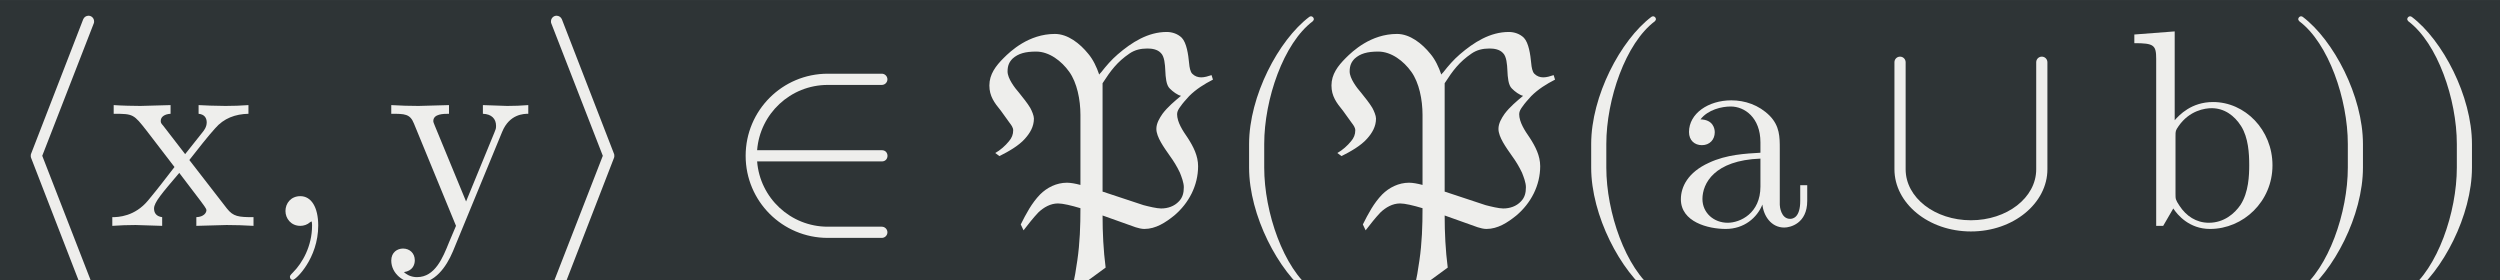 <?xml version='1.0' encoding='UTF-8'?>
<!-- This file was generated by dvisvgm 2.11.1 -->
<svg version='1.1' xmlns='http://www.w3.org/2000/svg' xmlns:xlink='http://www.w3.org/1999/xlink' width='304.815pt' height='34.158pt' viewBox='-49.838 31.935 304.815 34.158'>
<rect x="-49.838" y="31.935" width="304.815" height="34.158" fill="#808080" stroke="none"/>
<defs>
<path id='g0-9' d='M3.308 2.371C3.308 2.341 3.288 2.311 3.268 2.291C2.232 1.514 1.544-.478 1.544-2.072V-2.909C1.544-4.503 2.232-6.496 3.268-7.273C3.288-7.293 3.308-7.323 3.308-7.352C3.308-7.402 3.258-7.452 3.208-7.452C3.188-7.452 3.168-7.442 3.148-7.432C2.052-6.605 1.006-4.613 1.006-2.909V-2.072C1.006-.369 2.052 1.624 3.148 2.451C3.168 2.461 3.188 2.471 3.208 2.471C3.258 2.471 3.308 2.421 3.308 2.371Z'/>
<path id='g0-10' d='M2.869-2.072V-2.909C2.869-4.613 1.823-6.605 .727-7.432C.707-7.442 .687-7.452 .667-7.452C.618-7.452 .568-7.402 .568-7.352C.568-7.323 .588-7.293 .608-7.273C1.644-6.496 2.331-4.503 2.331-2.909V-2.072C2.331-.478 1.644 1.514 .608 2.291C.588 2.311 .568 2.341 .568 2.371C.568 2.421 .618 2.471 .667 2.471C.687 2.471 .707 2.461 .727 2.451C1.823 1.624 2.869-.369 2.869-2.072Z'/>
<path id='g0-13' d='M2.022-.01C2.022-.667 1.773-1.056 1.385-1.056C1.056-1.056 .857-.807 .857-.528C.857-.259 1.056 0 1.385 0C1.504 0 1.634-.04 1.733-.13C1.763-.149 1.783-.159 1.783-.159S1.803-.149 1.803-.01C1.803 .727 1.455 1.325 1.126 1.654C1.016 1.763 1.016 1.783 1.016 1.813C1.016 1.883 1.066 1.923 1.116 1.923C1.225 1.923 2.022 1.156 2.022-.01Z'/>
<path id='g0-66' d='M4.812-.887V-1.445H4.563V-.887C4.563-.309 4.314-.249 4.204-.249C3.875-.249 3.836-.697 3.836-.747V-2.74C3.836-3.158 3.836-3.547 3.477-3.915C3.088-4.304 2.59-4.463 2.112-4.463C1.295-4.463 .608-3.995 .608-3.337C.608-3.039 .807-2.869 1.066-2.869C1.345-2.869 1.524-3.068 1.524-3.328C1.524-3.447 1.474-3.776 1.016-3.786C1.285-4.134 1.773-4.244 2.092-4.244C2.58-4.244 3.148-3.856 3.148-2.969V-2.6C2.64-2.57 1.943-2.54 1.315-2.242C.568-1.903 .319-1.385 .319-.946C.319-.139 1.285 .11 1.913 .11C2.57 .11 3.029-.289 3.218-.757C3.258-.359 3.527 .06 3.995 .06C4.204 .06 4.812-.08 4.812-.887ZM3.148-1.395C3.148-.448 2.431-.11 1.983-.11C1.494-.11 1.086-.458 1.086-.956C1.086-1.504 1.504-2.331 3.148-2.391V-1.395Z'/>
<path id='g0-67' d='M5.191-2.152C5.191-3.417 4.214-4.403 3.078-4.403C2.301-4.403 1.873-3.935 1.714-3.756V-6.914L.279-6.804V-6.496C.976-6.496 1.056-6.426 1.056-5.938V0H1.305L1.664-.618C1.813-.389 2.232 .11 2.969 .11C4.154 .11 5.191-.867 5.191-2.152ZM4.364-2.162C4.364-1.793 4.344-1.196 4.055-.747C3.846-.438 3.467-.11 2.929-.11C2.481-.11 2.122-.349 1.883-.717C1.743-.927 1.743-.956 1.743-1.136V-3.188C1.743-3.377 1.743-3.387 1.853-3.547C2.242-4.105 2.79-4.184 3.029-4.184C3.477-4.184 3.836-3.925 4.075-3.547C4.334-3.138 4.364-2.57 4.364-2.162Z'/>
<path id='g0-89' d='M5.141 0V-.309C4.603-.309 4.423-.329 4.194-.618L2.859-2.341C3.158-2.72 3.537-3.208 3.776-3.467C4.085-3.826 4.493-3.975 4.961-3.985V-4.294C4.702-4.274 4.403-4.264 4.144-4.264C3.846-4.264 3.318-4.284 3.188-4.294V-3.985C3.397-3.965 3.477-3.836 3.477-3.676S3.377-3.387 3.328-3.328L2.71-2.55L1.933-3.557C1.843-3.656 1.843-3.676 1.843-3.736C1.843-3.885 1.993-3.975 2.192-3.985V-4.294L1.116-4.264C.907-4.264 .438-4.274 .169-4.294V-3.985C.867-3.985 .877-3.975 1.345-3.377L2.331-2.092C1.863-1.494 1.863-1.474 1.395-.907C.917-.329 .329-.309 .12-.309V0C.379-.02 .687-.03 .946-.03L1.893 0V-.309C1.674-.339 1.604-.468 1.604-.618C1.604-.837 1.893-1.166 2.501-1.883L3.258-.887C3.337-.777 3.467-.618 3.467-.558C3.467-.468 3.377-.319 3.108-.309V0L4.184-.03C4.453-.03 4.842-.02 5.141 0Z'/>
<path id='g0-90' d='M5.061-3.985V-4.294C4.832-4.274 4.543-4.264 4.314-4.264L3.447-4.294V-3.985C3.756-3.975 3.915-3.806 3.915-3.557C3.915-3.457 3.905-3.437 3.856-3.318L2.849-.867L1.743-3.547C1.704-3.646 1.684-3.686 1.684-3.726C1.684-3.985 2.052-3.985 2.242-3.985V-4.294L1.156-4.264C.887-4.264 .488-4.274 .189-4.294V-3.985C.667-3.985 .857-3.985 .996-3.636L2.491 0L2.242 .588C2.022 1.136 1.743 1.823 1.106 1.823C1.056 1.823 .827 1.823 .638 1.644C.946 1.604 1.026 1.385 1.026 1.225C1.026 .966 .837 .807 .608 .807C.408 .807 .189 .936 .189 1.235C.189 1.684 .608 2.042 1.106 2.042C1.733 2.042 2.142 1.474 2.381 .907L4.134-3.347C4.394-3.975 4.902-3.985 5.061-3.985Z'/>
<path id='g0-2579' d='M3.347 2.291C3.347 2.262 3.347 2.242 3.337 2.222L1.504-2.491L3.337-7.203C3.347-7.223 3.347-7.243 3.347-7.273C3.347-7.382 3.258-7.472 3.148-7.472C3.068-7.472 2.989-7.422 2.959-7.342L1.106-2.56C1.096-2.54 1.096-2.521 1.096-2.491S1.096-2.441 1.106-2.421L2.959 2.361C2.989 2.441 3.068 2.491 3.148 2.491C3.258 2.491 3.347 2.401 3.347 2.291Z'/>
<path id='g0-2580' d='M2.78-2.491C2.78-2.521 2.78-2.54 2.77-2.56L.917-7.342C.887-7.422 .807-7.472 .727-7.472C.618-7.472 .528-7.382 .528-7.273C.528-7.243 .528-7.223 .538-7.203L2.371-2.491L.538 2.222C.528 2.242 .528 2.262 .528 2.291C.528 2.401 .618 2.491 .727 2.491C.807 2.491 .887 2.441 .917 2.361L2.77-2.421C2.78-2.441 2.78-2.461 2.78-2.491Z'/>
<path id='g0-2764' d='M6.047-2.012V-5.818C6.047-5.928 5.958-6.017 5.848-6.017S5.649-5.928 5.649-5.818V-2.012C5.649-.996 4.603-.199 3.328-.199S1.006-.996 1.006-2.012V-5.818C1.006-5.928 .917-6.017 .807-6.017S.608-5.928 .608-5.818V-2.012C.608-.807 1.813 .199 3.328 .199S6.047-.807 6.047-2.012Z'/>
<path id='g0-2926' d='M5.848 .229C5.848 .12 5.758 .03 5.649 .03H3.726C2.401 .03 1.315-.996 1.215-2.291H5.649C5.918-2.291 5.918-2.69 5.649-2.69H1.215C1.315-3.985 2.401-5.011 3.726-5.011H5.649C5.758-5.011 5.848-5.101 5.848-5.21S5.758-5.41 5.649-5.41H3.726C2.112-5.41 .807-4.105 .807-2.491S2.112 .428 3.726 .428H5.649C5.758 .428 5.848 .339 5.848 .229Z'/>
<path id='g0-3723' d='M6.974-1.375C6.974-1.176 6.934-1.006 6.795-.867C6.635-.697 6.406-.618 6.167-.618C6.017-.618 5.729-.687 5.539-.737L4.095-1.215H4.085V-5.071C4.374-5.519 4.603-5.828 5.041-6.127C5.23-6.257 5.44-6.306 5.679-6.306C5.848-6.306 6.037-6.276 6.157-6.147C6.286-6.027 6.306-5.738 6.316-5.519C6.326-5.29 6.346-5.001 6.476-4.882C6.585-4.772 6.745-4.653 6.874-4.623C6.645-4.433 6.396-4.224 6.217-3.985C6.107-3.826 5.998-3.646 5.998-3.447C5.998-3.158 6.267-2.79 6.476-2.491C6.615-2.301 6.735-2.102 6.834-1.893C6.894-1.743 6.974-1.534 6.974-1.375ZM8.01-5.2L7.96-5.36C7.841-5.32 7.711-5.28 7.592-5.28S7.362-5.32 7.273-5.41C7.203-5.479 7.173-5.649 7.163-5.778C7.133-6.097 7.073-6.506 6.904-6.685C6.765-6.824 6.565-6.894 6.366-6.894C5.699-6.894 5.121-6.526 4.623-6.097C4.403-5.908 4.214-5.689 4.035-5.46C4.015-5.44 3.985-5.41 3.965-5.38C3.875-5.649 3.746-5.918 3.577-6.117C3.278-6.486 2.849-6.824 2.391-6.824C1.455-6.824 .807-6.207 .568-5.968C.289-5.689 .06-5.39 .06-4.991C.06-4.613 .239-4.374 .468-4.095L.777-3.666C.837-3.587 .907-3.497 .907-3.397C.907-3.248 .857-3.128 .757-3.009C.628-2.849 .448-2.69 .269-2.59L.418-2.481C.737-2.64 1.106-2.849 1.325-3.098C1.504-3.298 1.644-3.527 1.644-3.816C1.644-3.915 1.574-4.085 1.514-4.194C1.415-4.364 1.225-4.593 1.116-4.732C.966-4.902 .707-5.24 .707-5.489C.707-5.699 .767-5.828 .887-5.948C1.086-6.127 1.335-6.197 1.724-6.197C2.192-6.197 2.63-5.858 2.899-5.479C3.178-5.091 3.298-4.483 3.298-3.945V-1.455C3.118-1.504 2.949-1.534 2.819-1.534C2.451-1.534 2.112-1.365 1.863-1.116C1.564-.807 1.365-.428 1.176-.05L1.275 .159C1.445-.06 1.614-.279 1.803-.478C1.993-.658 2.232-.797 2.501-.797C2.67-.797 2.969-.727 3.298-.628C3.298 0 3.278 .608 3.188 1.225C3.148 1.514 3.078 1.953 3.029 2.072L3.238 2.182L4.194 1.484C4.115 .867 4.085 .249 4.085-.369L5.26 .05C5.36 .08 5.469 .11 5.569 .11C5.978 .11 6.326-.12 6.635-.369C7.153-.807 7.482-1.435 7.482-2.122C7.482-2.491 7.313-2.819 7.113-3.128C6.934-3.387 6.735-3.686 6.735-3.975C6.735-4.075 6.795-4.164 6.854-4.244C6.944-4.374 7.054-4.493 7.163-4.613C7.412-4.862 7.701-5.041 8.01-5.2Z'/>
</defs>
<g id='page1' transform='matrix(3.429 0 0 3.429 0 0)'>
<rect x='-14.536' y='9.314' width='88.904' height='9.963' fill='#2e3436'/>
<g fill='#eeeeec'>
<use x='-14.536' y='17.344' xlink:href='#g0-2579'/>
<use x='-10.661' y='17.344' xlink:href='#g0-89'/>
<use x='-5.241' y='17.344' xlink:href='#g0-13'/>
<use x='-.811' y='17.344' xlink:href='#g0-90'/>
<use x='4.529' y='17.344' xlink:href='#g0-2580'/>
<use x='11.172' y='17.344' xlink:href='#g0-2926'/>
<use x='20.585' y='17.344' xlink:href='#g0-3723'/>
<use x='28.874' y='17.344' xlink:href='#g0-9'/>
<use x='32.749' y='17.344' xlink:href='#g0-3723'/>
<use x='41.038' y='17.344' xlink:href='#g0-9'/>
<use x='44.914' y='17.344' xlink:href='#g0-66'/>
<use x='52.219' y='17.344' xlink:href='#g0-2764'/>
<use x='61.078' y='17.344' xlink:href='#g0-67'/>
<use x='66.617' y='17.344' xlink:href='#g0-10'/>
<use x='70.493' y='17.344' xlink:href='#g0-10'/>
</g>
</g>
</svg>